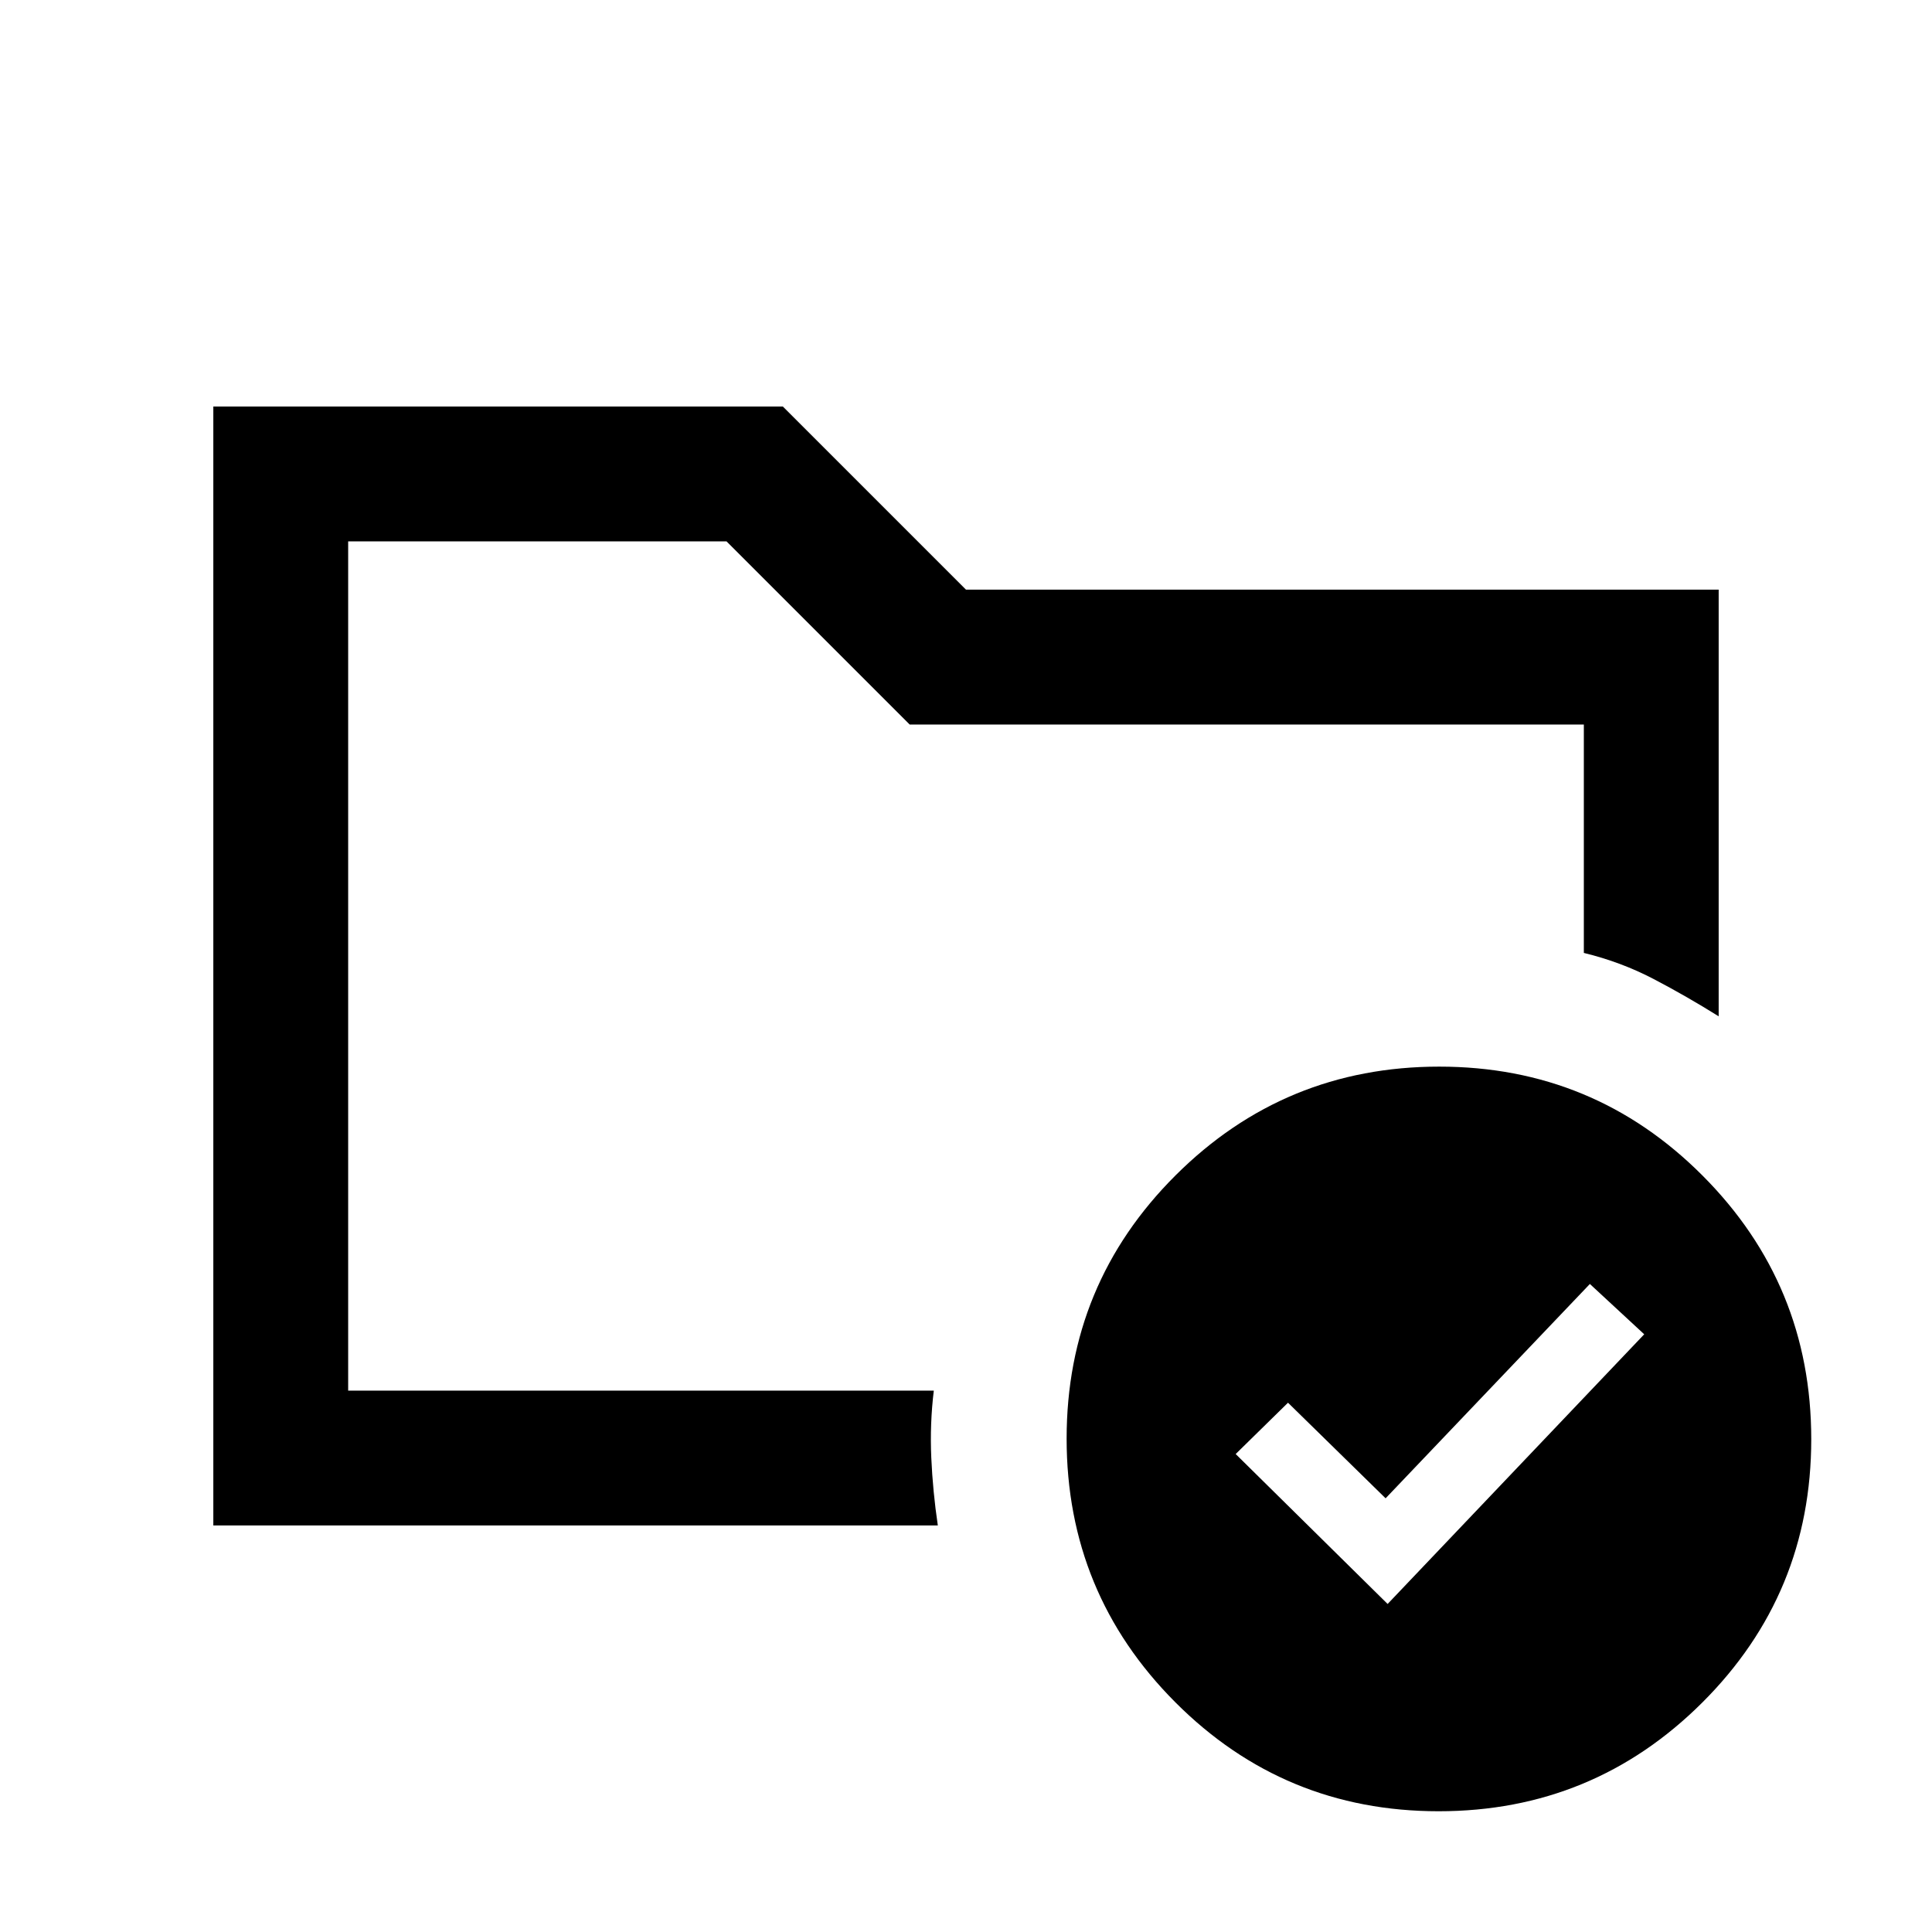 <svg xmlns="http://www.w3.org/2000/svg" height="20" viewBox="0 -960 960 960" width="20"><path d="M173-269v-422 204.5-10.5 228Zm-67 67v-556h283l91 91h374v212q-16-10-32.25-18.5t-34.75-13V-600H452l-91-91H173v422h291q-2 16.5-1.25 33.31.75 16.82 3.25 33.69H106Zm583.5 39L817-297l-27-25-101.5 106.5L640-263l-26 25.5 75.5 74.5Zm25.66-267Q792-430 846-375.84t54 131Q900-168 845.84-114t-131 54Q638-60 584-114.16t-54-131Q530-322 584.16-376t131-54Z"/></svg>